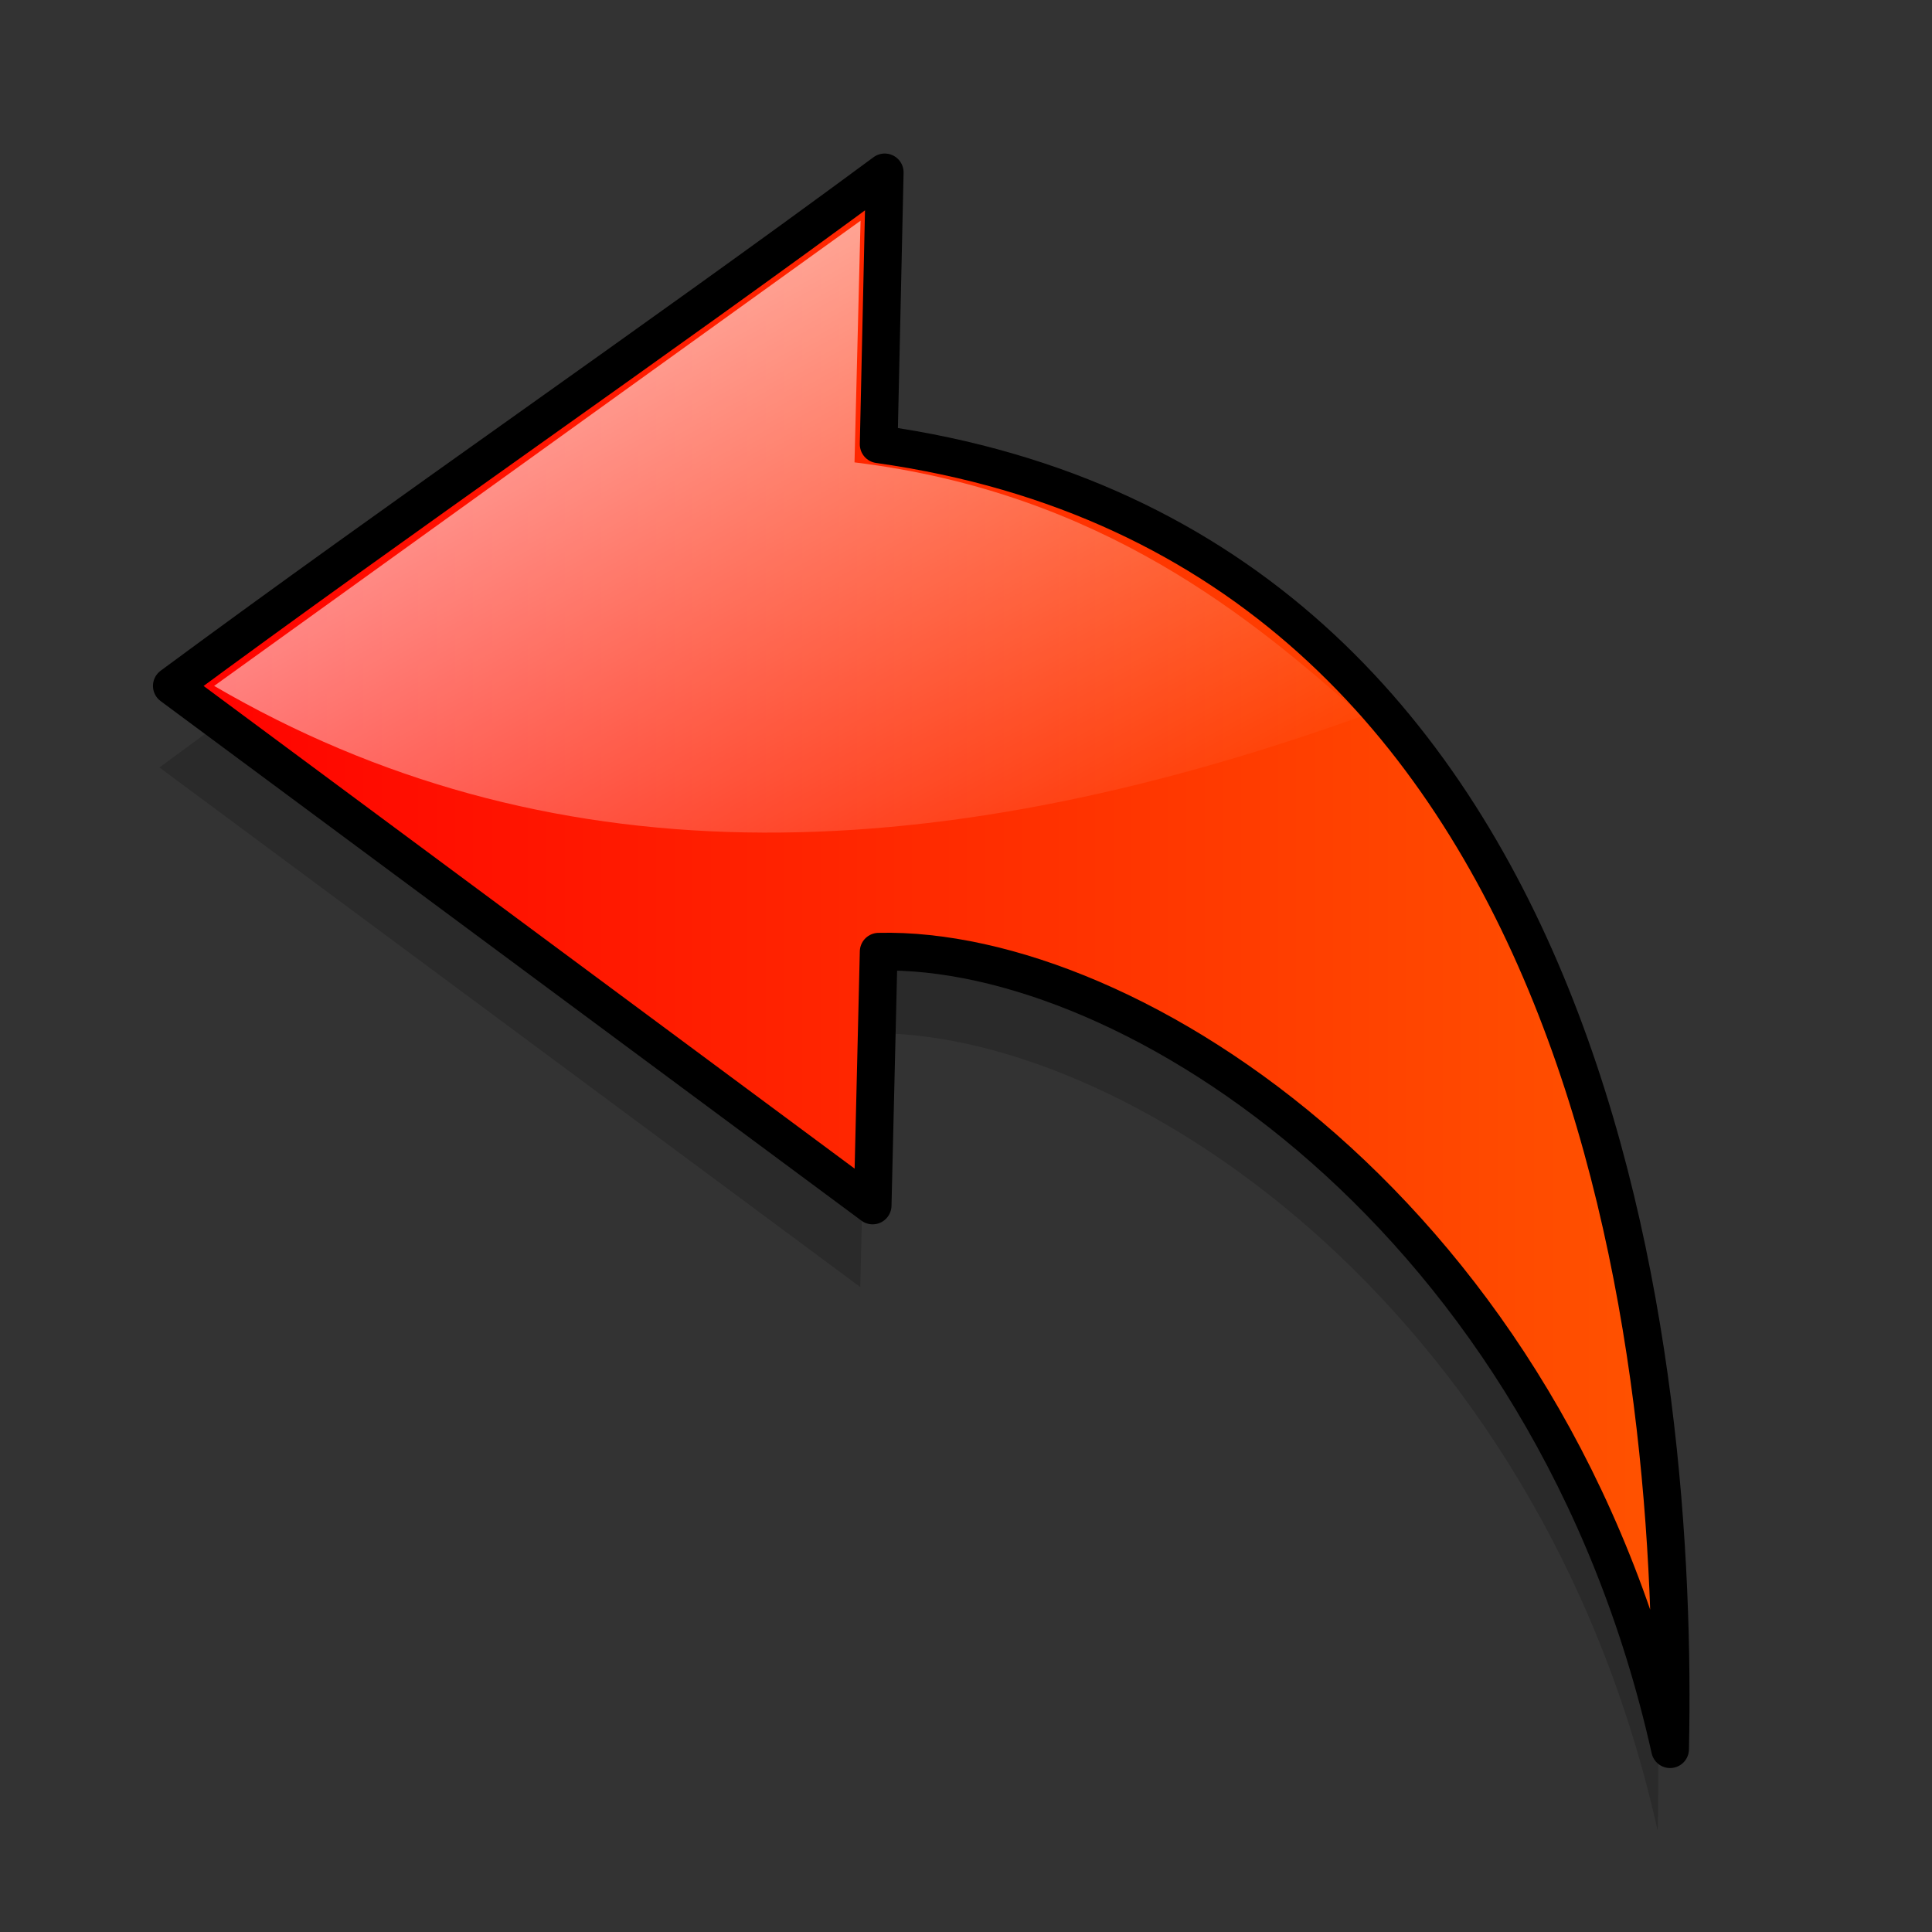 <?xml version="1.0" encoding="UTF-8" standalone="no"?>
<!-- Created with Inkscape (http://www.inkscape.org/) -->
<!-- 
Created By Andrew Fitzsimon.
Much of this document has been manually cleaned and crafted in a text editor so that only the colour definitions and basic presentation related data remain in the XML. 
Changes to this document may compromise the structure of this palette.
-->
<svg
   xmlns:dc="http://purl.org/dc/elements/1.1/"
   xmlns:cc="http://web.resource.org/cc/"
   xmlns:rdf="http://www.w3.org/1999/02/22-rdf-syntax-ns#"
   xmlns:svg="http://www.w3.org/2000/svg"
   xmlns="http://www.w3.org/2000/svg"
   xmlns:xlink="http://www.w3.org/1999/xlink"
   xmlns:sodipodi="http://inkscape.sourceforge.net/DTD/sodipodi-0.dtd"
   xmlns:inkscape="http://www.inkscape.org/namespaces/inkscape"
   sodipodi:docbase="/usr/share/icons/dlg-etiquette/scalable/stock"
   sodipodi:docname="gtk-undo-ltr.svg"
   inkscape:version="0.41+cvs"
   sodipodi:version="0.32"
   id="Etiquette"
   height="128"
   width="128"
   y="00"
   x="00"
   version="1.0">
  <rect width="100%" height="100%" fill="#333333" stroke="none"/>
  <sodipodi:namedview
     gridempopacity="0.082"
     gridempcolor="#3f3fff"
     gridempspacing="2"
     gridopacity="0.082"
     gridcolor="#3f3fff"
     inkscape:grid-bbox="false"
     showborder="true"
     gridtolerance="40pt"
     inkscape:grid-points="false"
     gridoriginx="0pt"
     gridoriginy="0pt"
     gridspacingy="8pt"
     gridspacingx="8pt"
     showgrid="false"
     inkscape:current-layer="Etiquette"
     inkscape:window-y="25"
     inkscape:window-x="111"
     inkscape:window-height="656"
     inkscape:window-width="802"
     inkscape:cy="60.160194"
     inkscape:cx="65.943491"
     inkscape:zoom="2.8284271"
     inkscape:pageshadow="0"
     inkscape:pageopacity="0.0"
     borderopacity="1.0"
     bordercolor="#666666"
     pagecolor="#ffffff"
     id="base"
     showguides="true"
     inkscape:guide-bbox="true" />
  <defs
     id="Gradients">
    <linearGradient
       id="linearGradient3783">
      <stop
         style="stop-color:#ff0000;stop-opacity:1;"
         offset="0"
         id="stop3785" />
      <stop
         style="stop-color:#ff5400;stop-opacity:1;"
         offset="1"
         id="stop3787" />
    </linearGradient>
    <linearGradient
       inkscape:collect="always"
       id="linearGradient3775">
      <stop
         style="stop-color:#ffffff;stop-opacity:1;"
         offset="0"
         id="stop3777" />
      <stop
         style="stop-color:#ffffff;stop-opacity:0;"
         offset="1"
         id="stop3779" />
    </linearGradient>
    <linearGradient
       id="linearGradient3035">
      <stop
         id="stop3036"
         offset="0"
         style="stop-color:#cce1e1;stop-opacity:1;" />
      <stop
         id="stop3037"
         offset="1"
         style="stop-color:#cce1e1;stop-opacity:0.339;" />
    </linearGradient>
    <linearGradient
       y2="3733.515"
       x2="34.431"
       y1="3733.515"
       x1="-83.627"
       gradientTransform="matrix(0.459,0,0,0.127,42.427,-435.368)"
       gradientUnits="userSpaceOnUse"
       id="linearGradient1194"
       xlink:href="#BlackTransparent"
       inkscape:collect="always" />
    <linearGradient
       id="TransparentWhite">
      <stop
         id="stopwhitefull"
         offset="0"
         style="stop-color:#ffffff;stop-opacity:0;" />
      <stop
         id="stopwhitetransparent"
         offset="1"
         style="stop-color:#ffffff;stop-opacity:1;" />
    </linearGradient>
    <linearGradient
       y2="54.347"
       x2="25.6"
       y1="62.402"
       x1="121.06"
       gradientTransform="matrix(-0.264,0,0,0.685,56.36,-26.063)"
       gradientUnits="userSpaceOnUse"
       id="linearGradient1184"
       xlink:href="#linearGradient2381"
       inkscape:collect="always" />
    <linearGradient
       id="linearGradient2600">
      <stop
         id="stop2601"
         offset="0"
         style="stop-color:#000000;stop-opacity:1;" />
      <stop
         id="stop2602"
         offset="1"
         style="stop-color:#000000;stop-opacity:0;" />
    </linearGradient>
    <radialGradient
       r="23.201"
       fy="386.83"
       fx="28.016"
       cy="415.831"
       cx="28.016"
       gradientTransform="scale(2.855,0.35)"
       gradientUnits="userSpaceOnUse"
       id="radialGradient4943"
       xlink:href="#MaterialSoftShadow"
       inkscape:collect="always" />
    <linearGradient
       id="linearGradient2381">
      <stop
         id="stop2382"
         offset="0"
         style="stop-color:#000000;stop-opacity:0.471;" />
      <stop
         id="stop2384"
         offset="0.316"
         style="stop-color:#000000;stop-opacity:0.192;" />
      <stop
         id="stop2383"
         offset="1"
         style="stop-color:#6f6f6f;stop-opacity:0;" />
    </linearGradient>
    <linearGradient
       id="WhiteTransparent">
      <stop
         id="stopWhiteFull"
         offset="0"
         style="stop-color:#ffffff;stop-opacity:1;" />
      <stop
         id="stopWhiteTransparent"
         offset="1"
         style="stop-color:#ffffff;stop-opacity:0;" />
    </linearGradient>
    <linearGradient
       id="MaterialSoftShadow">
      <stop
         id="stop2619"
         offset="0"
         style="stop-color:#000000;stop-opacity:0.215;" />
      <stop
         id="stop2621"
         offset="0.5"
         style="stop-color:#000000;stop-opacity:0.098;" />
      <stop
         id="stop2620"
         offset="1"
         style="stop-color:#000000;stop-opacity:0;" />
    </linearGradient>
    <linearGradient
       id="BlackTransparent">
      <stop
         id="stopBlackFull"
         offset="0"
         style="stop-color:#000000;stop-opacity:1;" />
      <stop
         id="stopBlackTransparent"
         offset="1"
         style="stop-color:#000000;stop-opacity:0;" />
    </linearGradient>
    <linearGradient
       y2="220.882"
       x2="705.801"
       y1="126.762"
       x1="705.801"
       gradientTransform="matrix(7.556274e-2,0,0,0.742,18.772,-42.722)"
       gradientUnits="userSpaceOnUse"
       id="linearGradient1209"
       xlink:href="#WhiteTransparent"
       inkscape:collect="always" />
    <linearGradient
       y2="1607.522"
       x2="2.142"
       y1="1607.522"
       x1="367.973"
       gradientTransform="matrix(0.18,0,0,0.29,44.625,-384.247)"
       gradientUnits="userSpaceOnUse"
       id="linearGradient1214"
       xlink:href="#WhiteTransparent"
       inkscape:collect="always" />
    <linearGradient
       gradientUnits="userSpaceOnUse"
       y2="31.061"
       x2="103.327"
       y1="31.061"
       x1="70.385"
       gradientTransform="matrix(0.688,0,0,2.367,-16.928,-2.131628e-14)"
       id="linearGradient1855"
       xlink:href="#WhiteTransparent"
       inkscape:collect="always" />
    <linearGradient
       y2="65.458"
       x2="30.859"
       y1="86.458"
       x1="30.859"
       gradientTransform="matrix(2.084,0,0,0.489,-0.264,-0.159)"
       gradientUnits="userSpaceOnUse"
       id="linearGradient685"
       xlink:href="#linearGradient2600"
       inkscape:collect="always" />
    <linearGradient
       gradientUnits="userSpaceOnUse"
       y2="56.596"
       x2="46.204"
       y1="56.596"
       x1="13.387"
       gradientTransform="matrix(2.177,0,0,0.468,-0.264,-0.159)"
       id="linearGradient88"
       xlink:href="#WhiteTransparent"
       inkscape:collect="always" />
    <linearGradient
       gradientUnits="userSpaceOnUse"
       y2="79.969"
       x2="46.37"
       y1="79.969"
       x1="14.359"
       gradientTransform="matrix(2.104,0,0,0.485,-0.264,-0.159)"
       id="linearGradient93"
       xlink:href="#WhiteTransparent"
       inkscape:collect="always" />
    <linearGradient
       gradientUnits="userSpaceOnUse"
       y2="86.163"
       x2="43.816"
       y1="86.163"
       x1="13.356"
       gradientTransform="scale(2.211,0.452)"
       id="linearGradient3038"
       xlink:href="#linearGradient3035"
       inkscape:collect="always" />
    <linearGradient
       id="linearGradient2225">
      <stop
         style="stop-color:#ff0000;stop-opacity:1;"
         offset="0"
         id="stop2226" />
      <stop
         style="stop-color:#ff5b00;stop-opacity:1;"
         offset="1"
         id="stop2227" />
    </linearGradient>
    <linearGradient
       id="linearGradient2990">
      <stop
         id="stop2992"
         offset="0"
         style="stop-color:#ff0000;stop-opacity:1;" />
      <stop
         id="stop2994"
         offset="1"
         style="stop-color:#ff5b00;stop-opacity:1;" />
    </linearGradient>
    <linearGradient
       inkscape:collect="always"
       xlink:href="#linearGradient3775"
       id="linearGradient3781"
       x1="-87.5"
       y1="-4.839"
       x2="-63"
       y2="39.661"
       gradientUnits="userSpaceOnUse" />
    <linearGradient
       inkscape:collect="always"
       xlink:href="#linearGradient3783"
       id="linearGradient3789"
       x1="-95.531"
       y1="38.625"
       x2="-31.946"
       y2="38.625"
       gradientUnits="userSpaceOnUse" />
    <linearGradient
       inkscape:collect="always"
       xlink:href="#linearGradient3783"
       id="linearGradient4558"
       gradientUnits="userSpaceOnUse"
       x1="-95.531"
       y1="38.625"
       x2="-31.946"
       y2="38.625" />
    <linearGradient
       inkscape:collect="always"
       xlink:href="#linearGradient3775"
       id="linearGradient4560"
       gradientUnits="userSpaceOnUse"
       x1="-87.5"
       y1="-4.839"
       x2="-63"
       y2="39.661" />
  </defs>
  <g
     id="g4553"
     transform="matrix(1.601,0,0,1.601,163.08,1.816)">
    <path
       sodipodi:nodetypes="ccccccc"
       id="path3791"
       d="M -95.262,30.625 C -85.678,23.542 -75.345,16.458 -65.762,9.375 C -65.845,13.125 -65.928,16.875 -66.012,20.625 C -35.845,24.875 -32.928,59.125 -33.262,74.625 C -38.178,52.625 -55.595,41.375 -66.012,41.625 C -66.095,45.125 -66.178,48.625 -66.262,52.125 C -75.928,44.958 -85.595,37.792 -95.262,30.625 z "
       style="fill:#000000;fill-opacity:0.183;fill-rule:evenodd;stroke:none;stroke-width:1.562;stroke-linecap:round;stroke-linejoin:round;stroke-miterlimit:4;stroke-dasharray:none;stroke-opacity:1" />
    <path
       sodipodi:nodetypes="ccccccc"
       id="path1381"
       d="M -94.75,27.25 C -85.167,20.167 -74.833,13.083 -65.25,6 C -65.333,9.75 -65.417,13.5 -65.5,17.25 C -35.333,21.5 -32.417,55.75 -32.75,71.25 C -37.667,49.25 -55.083,38 -65.5,38.25 C -65.583,41.75 -65.667,45.25 -65.75,48.75 C -75.417,41.583 -85.083,34.417 -94.75,27.25 z "
       style="fill:url(#linearGradient4558);fill-opacity:1;fill-rule:evenodd;stroke:#000000;stroke-width:1.562;stroke-linecap:round;stroke-linejoin:round;stroke-miterlimit:4;stroke-dasharray:none;stroke-opacity:1" />
    <path
       sodipodi:nodetypes="ccccc"
       id="path3015"
       d="M -93,27.25 C -84.083,20.833 -75.167,14.417 -66.25,8 C -66.333,11.333 -66.417,14.667 -66.5,18 C -56.25,19.25 -50,24.5 -45.5,28.5 C -63.833,35.083 -79.417,35.167 -93,27.25 z "
       style="fill:url(#linearGradient4560);fill-opacity:1;fill-rule:evenodd;stroke:none;stroke-width:0.25pt;stroke-linecap:butt;stroke-linejoin:miter;stroke-opacity:1" />
  </g>
</svg>
